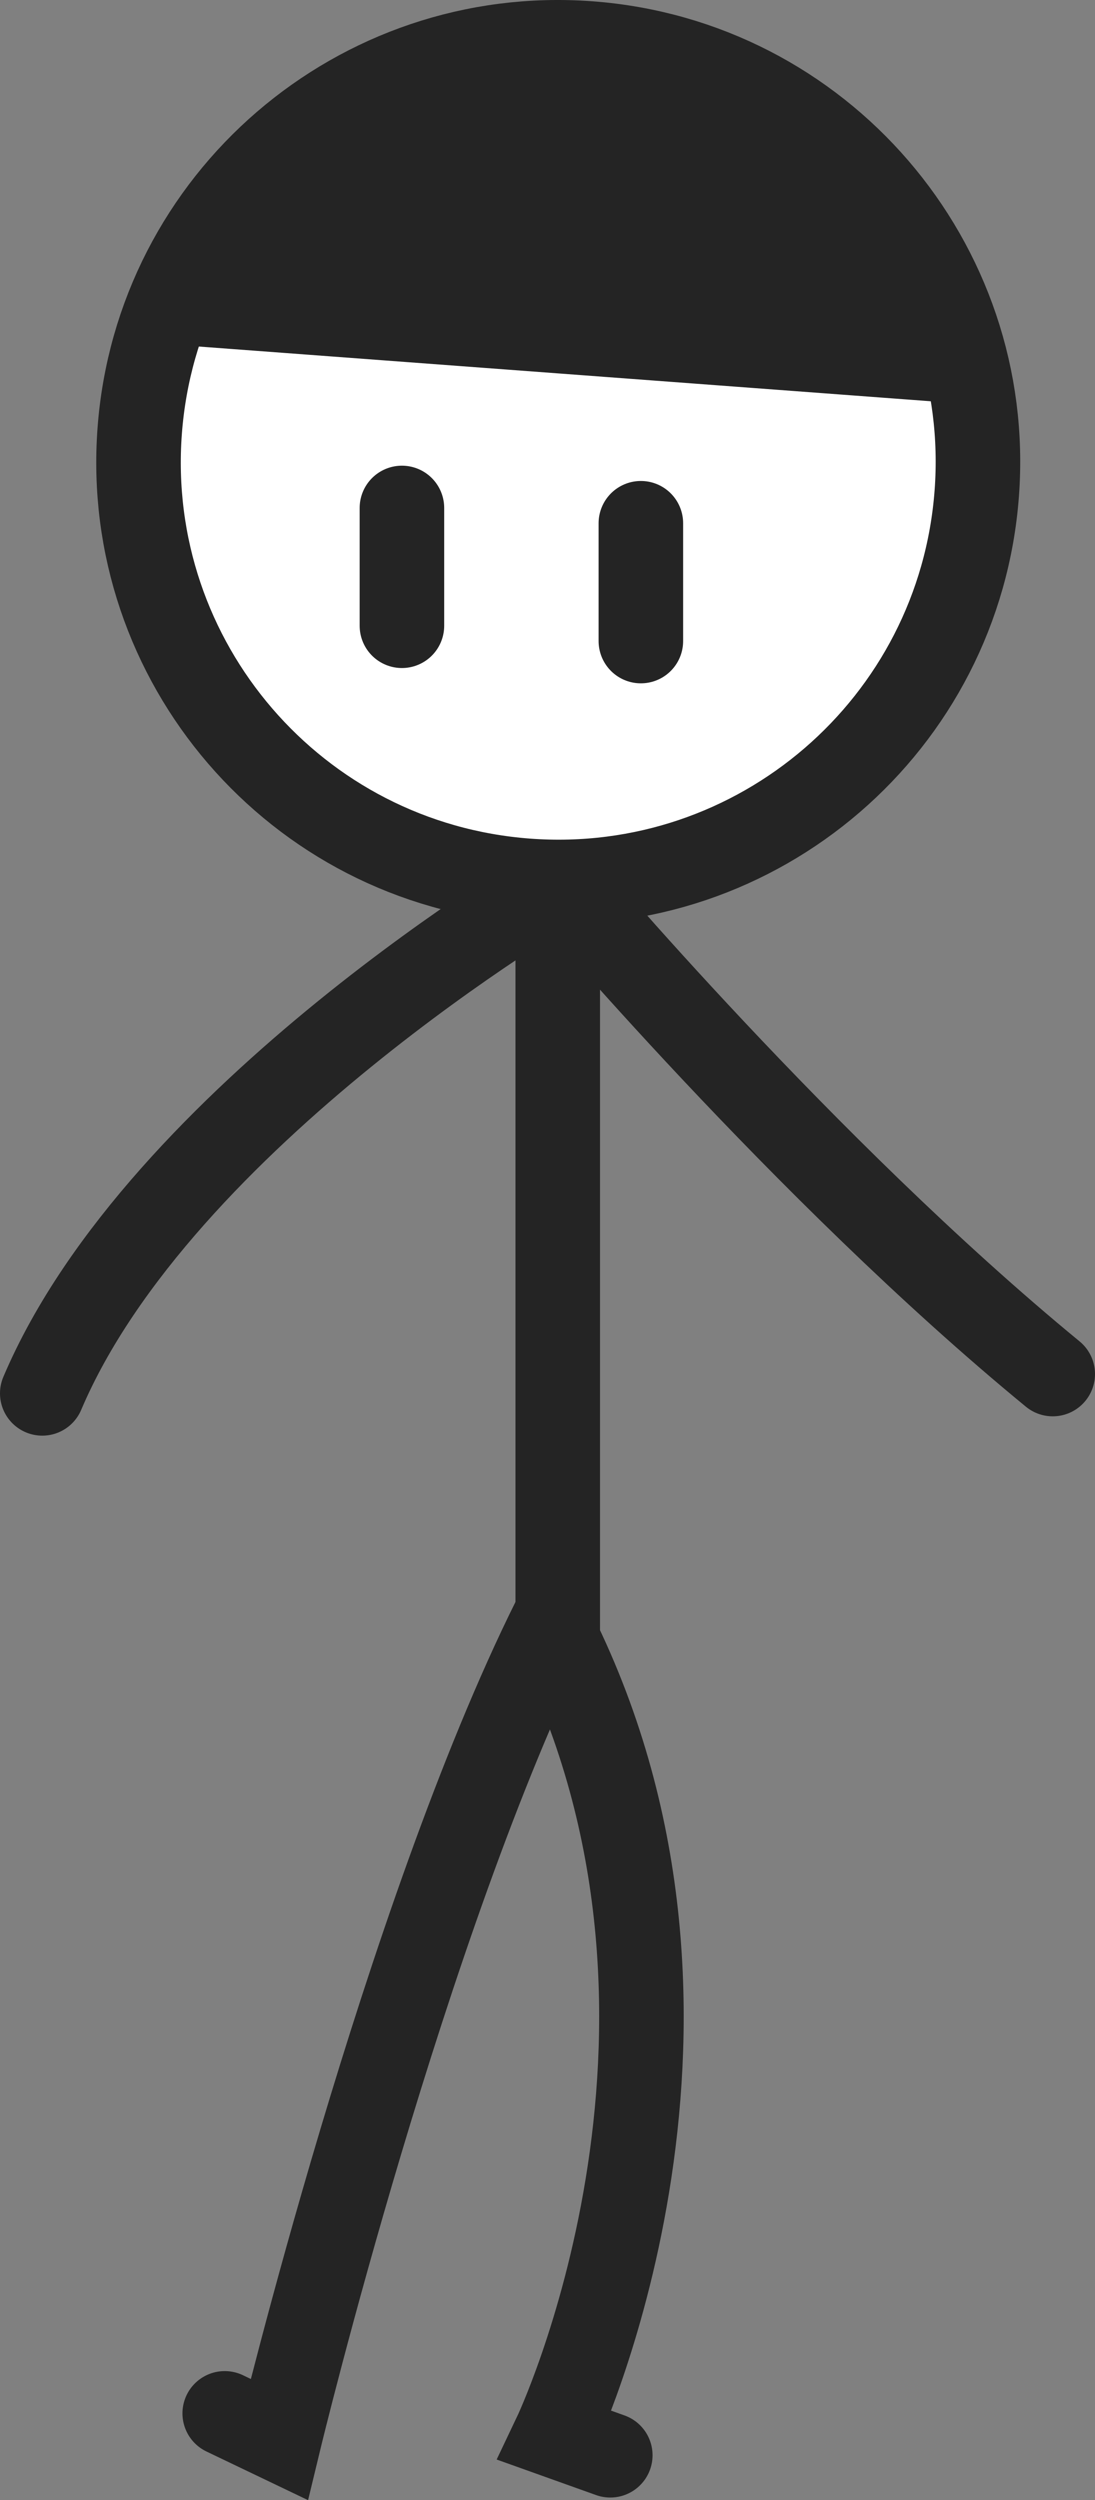 <svg version="1.1" xmlns="http://www.w3.org/2000/svg" xmlns:xlink="http://www.w3.org/1999/xlink" width="90.665" height="206.948" viewBox="0,0,90.665,206.948"><rect x="0" y="0" width="90.665" height="206.948" fill="#808080" stroke="none"/><g transform="translate(-273.634,-72.668)"><g data-paper-data="{&quot;isPaintingLayer&quot;:true}" fill-rule="nonzero" stroke="#242424" stroke-linejoin="miter" stroke-miterlimit="10" stroke-dasharray="" stroke-dashoffset="0" style="mix-blend-mode: normal"><path d="M319.489,206.745c-12.325,24.769 -22.733,67.848 -22.733,67.848l-4.515,-2.162" fill="none" stroke-width="7" stroke-linecap="round"/><path d="M319.918,208.612c15.552,32.329 -0.334,65.648 -0.334,65.648l4.581,1.638" data-paper-data="{&quot;index&quot;:null}" fill="none" stroke-width="7" stroke-linecap="round"/><path d="M319.815,145.936v63.644" fill="none" stroke-width="7" stroke-linecap="round"/><path d="M360.799,186.402c-20.573,-16.891 -40.701,-40.8 -40.701,-40.8" fill="none" stroke-width="7" stroke-linecap="round"/><path d="M277.134,188.002c9.776,-23.007 42.768,-42.267 42.768,-42.267" data-paper-data="{&quot;index&quot;:null}" fill="none" stroke-width="7" stroke-linecap="round"/><path d="M285.202,108.329c1.431,-19.138 18.105,-33.494 37.244,-32.063c19.138,1.431 33.494,18.105 32.063,37.244c-1.431,19.138 -18.105,33.494 -37.244,32.063c-19.138,-1.431 -33.494,-18.105 -32.063,-37.244z" fill="#ffffff" stroke-width="7" stroke-linecap="butt"/><path d="M352.282,102.491l-63.074,-4.715" fill="none" stroke-width="7" stroke-linecap="round"/><path d="M288.728,97.489c0,0 1.607,-22.35 32.628,-20.625c29.52,1.641 30.427,25.589 30.427,25.589z" fill="#242424" stroke-width="0" stroke-linecap="butt"/><path d="M306.913,114.714v9.75" fill="none" stroke-width="7" stroke-linecap="round"/><path d="M326.697,125.73v-9.75" data-paper-data="{&quot;index&quot;:null}" fill="none" stroke-width="7" stroke-linecap="round"/></g></g></svg>